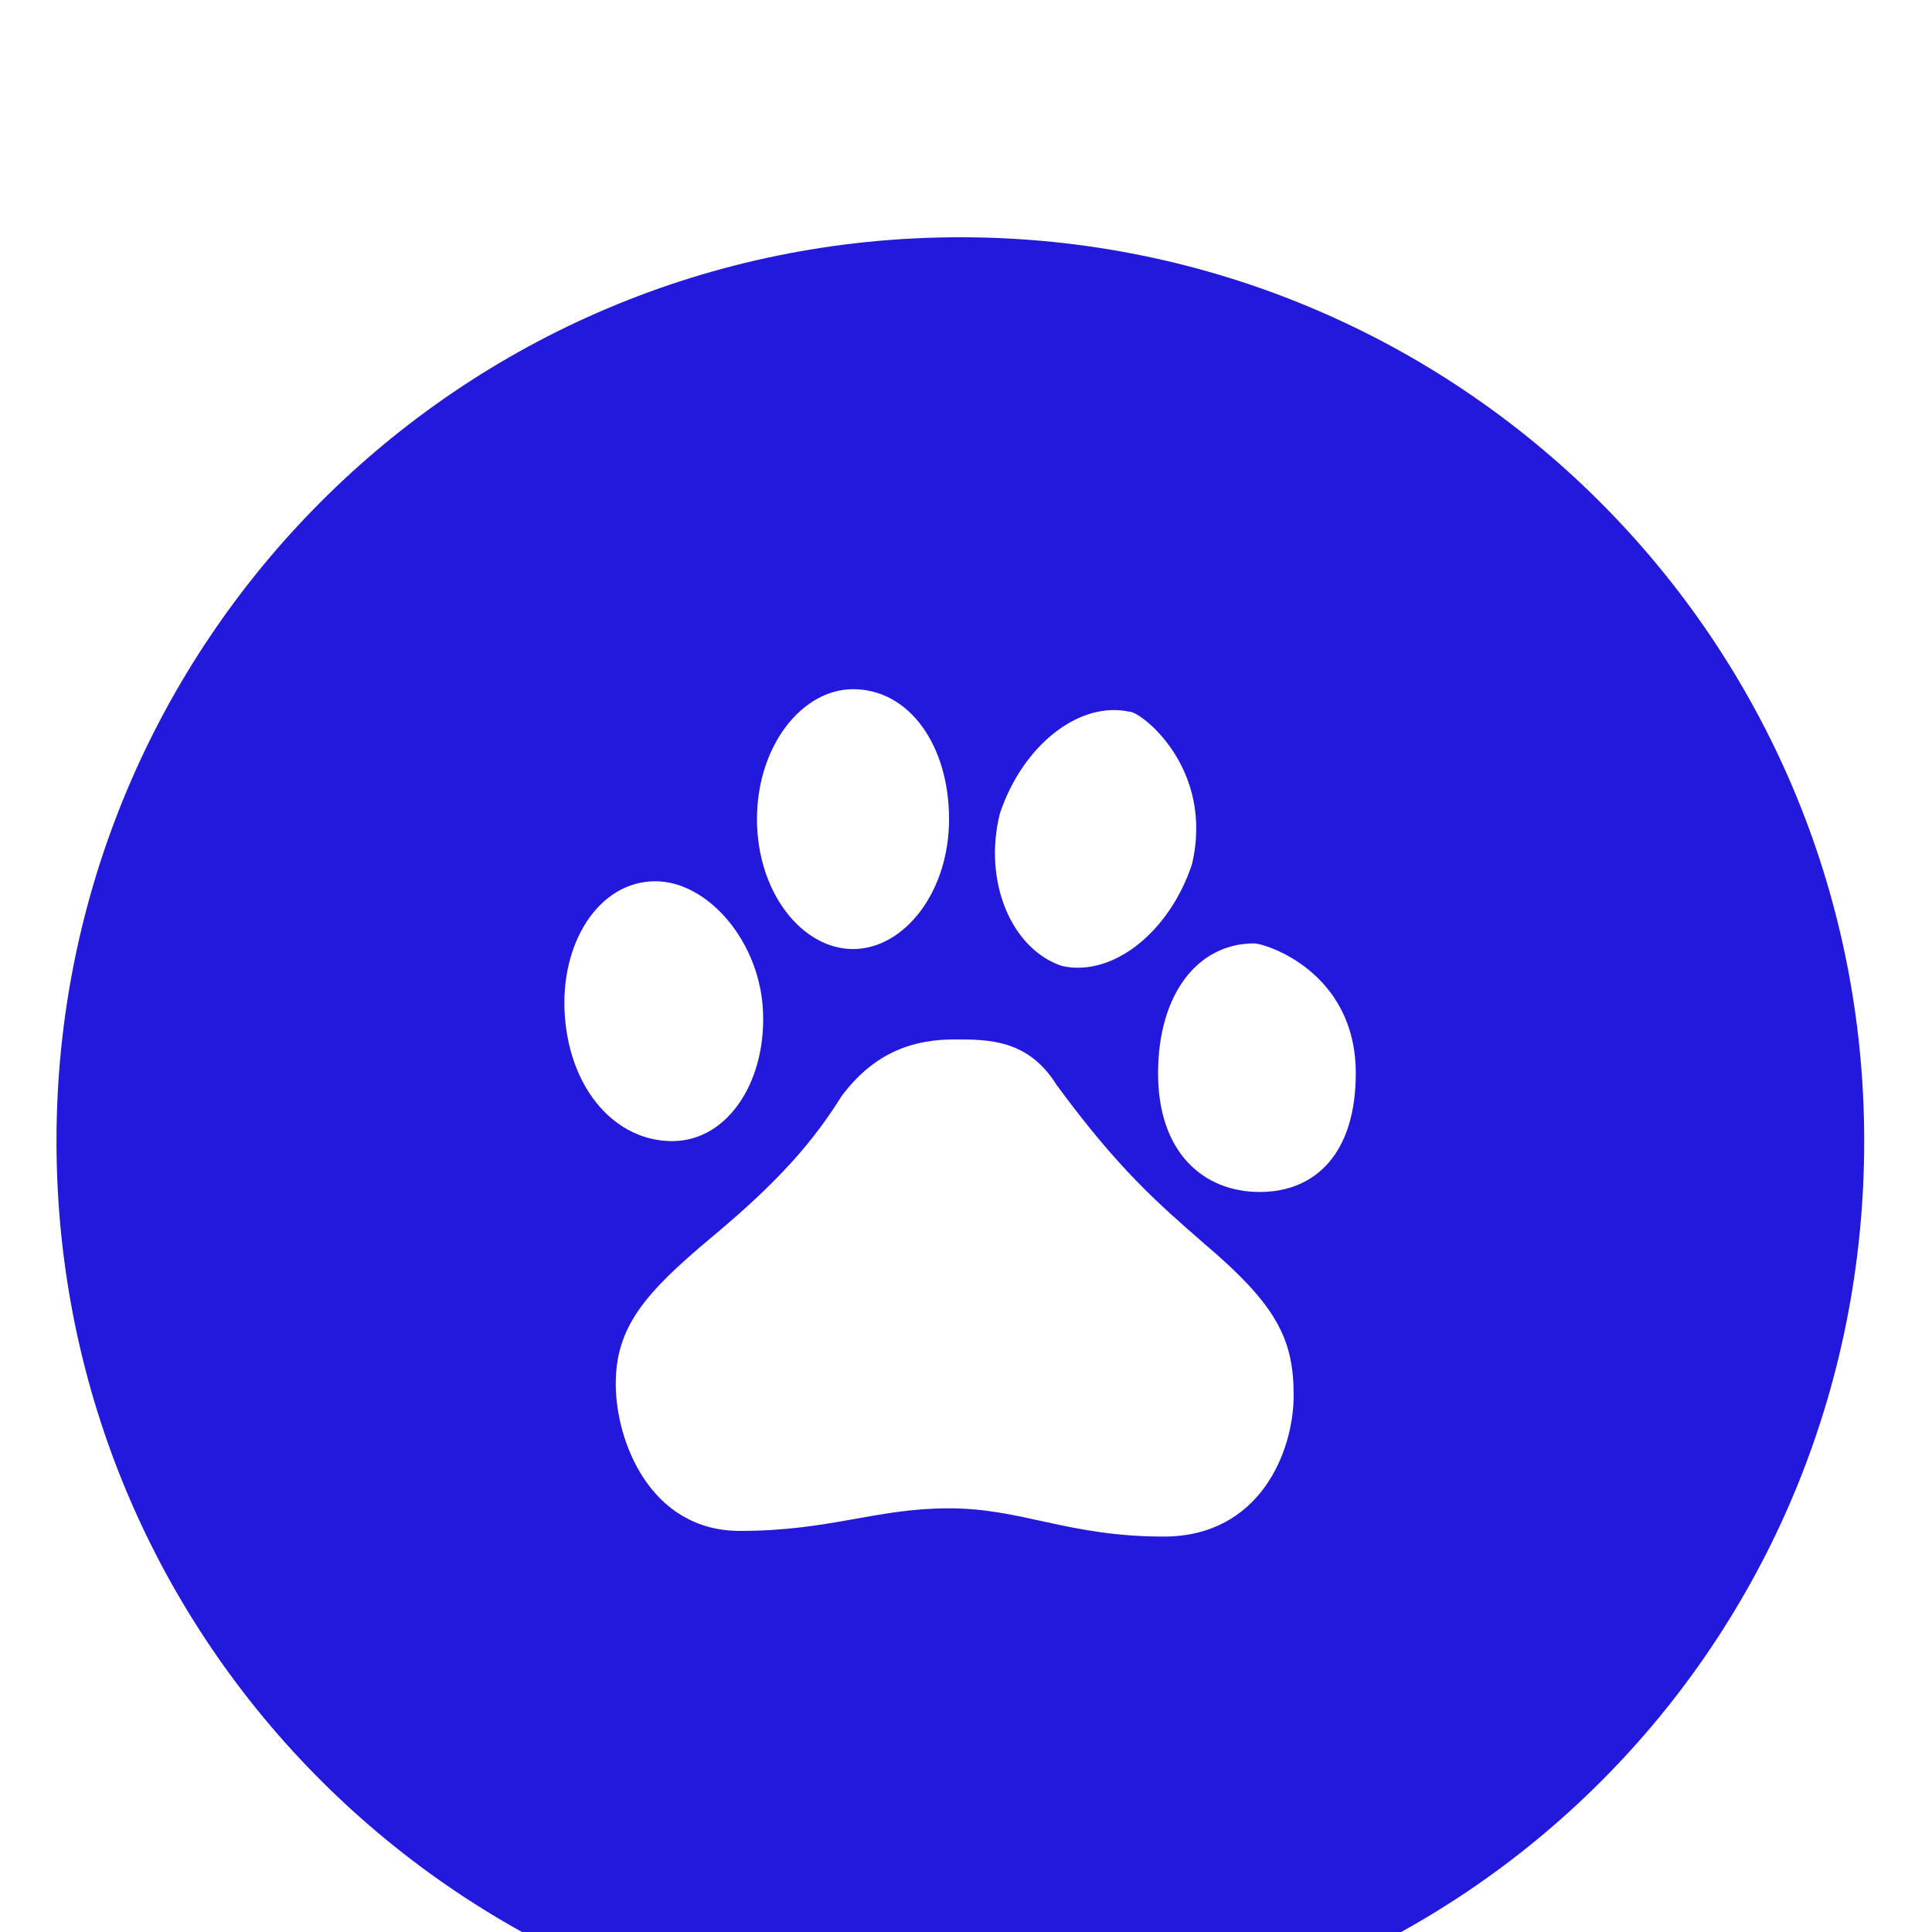 <?xml version="1.0" encoding="utf-8"?>
<!-- Generator: Adobe Illustrator 21.0.0, SVG Export Plug-In . SVG Version: 6.00 Build 0)  -->
<svg version="1.1" id="Слой_1" xmlns="http://www.w3.org/2000/svg" xmlns:xlink="http://www.w3.org/1999/xlink" x="0px" y="0px"
	 viewBox="0 0 34.2 34.2" style="enable-background:new 0 0 34.2 34.2;" xml:space="preserve">
<style type="text/css">
	.st0{filter:url(#a);}
	.st1{fill:#2319DC;}
	.st2{fill:#FFFFFF;}
</style>
<filter  filterUnits="objectBoundingBox" height="143.3%" id="a" width="112.9%" x="-6.5%" y="-20.8%">
	<feOffset  dy="2" in="SourceAlpha" result="shadowOffsetOuter1"></feOffset>
	<feGaussianBlur  in="shadowOffsetOuter1" result="shadowBlurOuter1" stdDeviation="17"></feGaussianBlur>
	<feComposite  in="shadowBlurOuter1" in2="SourceAlpha" operator="out" result="shadowBlurOuter1"></feComposite>
	
		<feColorMatrix  in="shadowBlurOuter1" result="shadowMatrixOuter1" values="0 0 0 0 0.839 0 0 0 0 0.854 0 0 0 0 0.912 0 0 0 1 0">
		</feColorMatrix>
	<feMerge>
		<feMergeNode  in="shadowMatrixOuter1"></feMergeNode>
		<feMergeNode  in="SourceGraphic"></feMergeNode>
	</feMerge>
</filter>
<g transform="translate(-190 -123)" class="st0">
	<path class="st1" d="M207,125.2c8.8,0,16,7.1,16,16s-7.1,16-16,16c-8.8,0-16-7.1-16-16C191,132.4,198.1,125.2,207,125.2z"/>
	<path class="st2" d="M203.5,138.8c0.1,1.3-0.6,2.4-1.6,2.4s-1.8-0.9-1.9-2.2c-0.1-1.3,0.6-2.4,1.6-2.4
		C202.5,136.6,203.4,137.6,203.5,138.8z M210,133.6c-0.9-0.2-1.9,0.6-2.3,1.8c-0.3,1.2,0.2,2.4,1.1,2.7c0.9,0.2,1.9-0.6,2.3-1.8
		C211.5,134.6,210.2,133.6,210,133.6L210,133.6z M212.2,137.7c-1,0-1.7,0.9-1.7,2.3c0,1.4,0.8,2.1,1.8,2.1c1,0,1.7-0.7,1.7-2.1
		C214,138.2,212.4,137.7,212.2,137.7z M205.1,133.2c-0.9,0-1.7,1-1.7,2.3s0.8,2.3,1.7,2.3s1.7-1,1.7-2.3S206.1,133.2,205.1,133.2z
		 M204.9,140.4c-0.5,0.8-1.1,1.5-2.3,2.5c-1.2,1-1.7,1.6-1.7,2.6c0,1,0.6,2.6,2.2,2.6s2.4-0.4,3.7-0.4s2.1,0.5,3.8,0.5
		s2.3-1.5,2.3-2.5c0-1-0.3-1.6-1.6-2.7c-0.8-0.7-1.5-1.3-2.6-2.8c-0.5-0.8-1.2-0.8-1.8-0.8C206.2,139.4,205.5,139.6,204.9,140.4
		L204.9,140.4z"/>
</g>
</svg>
